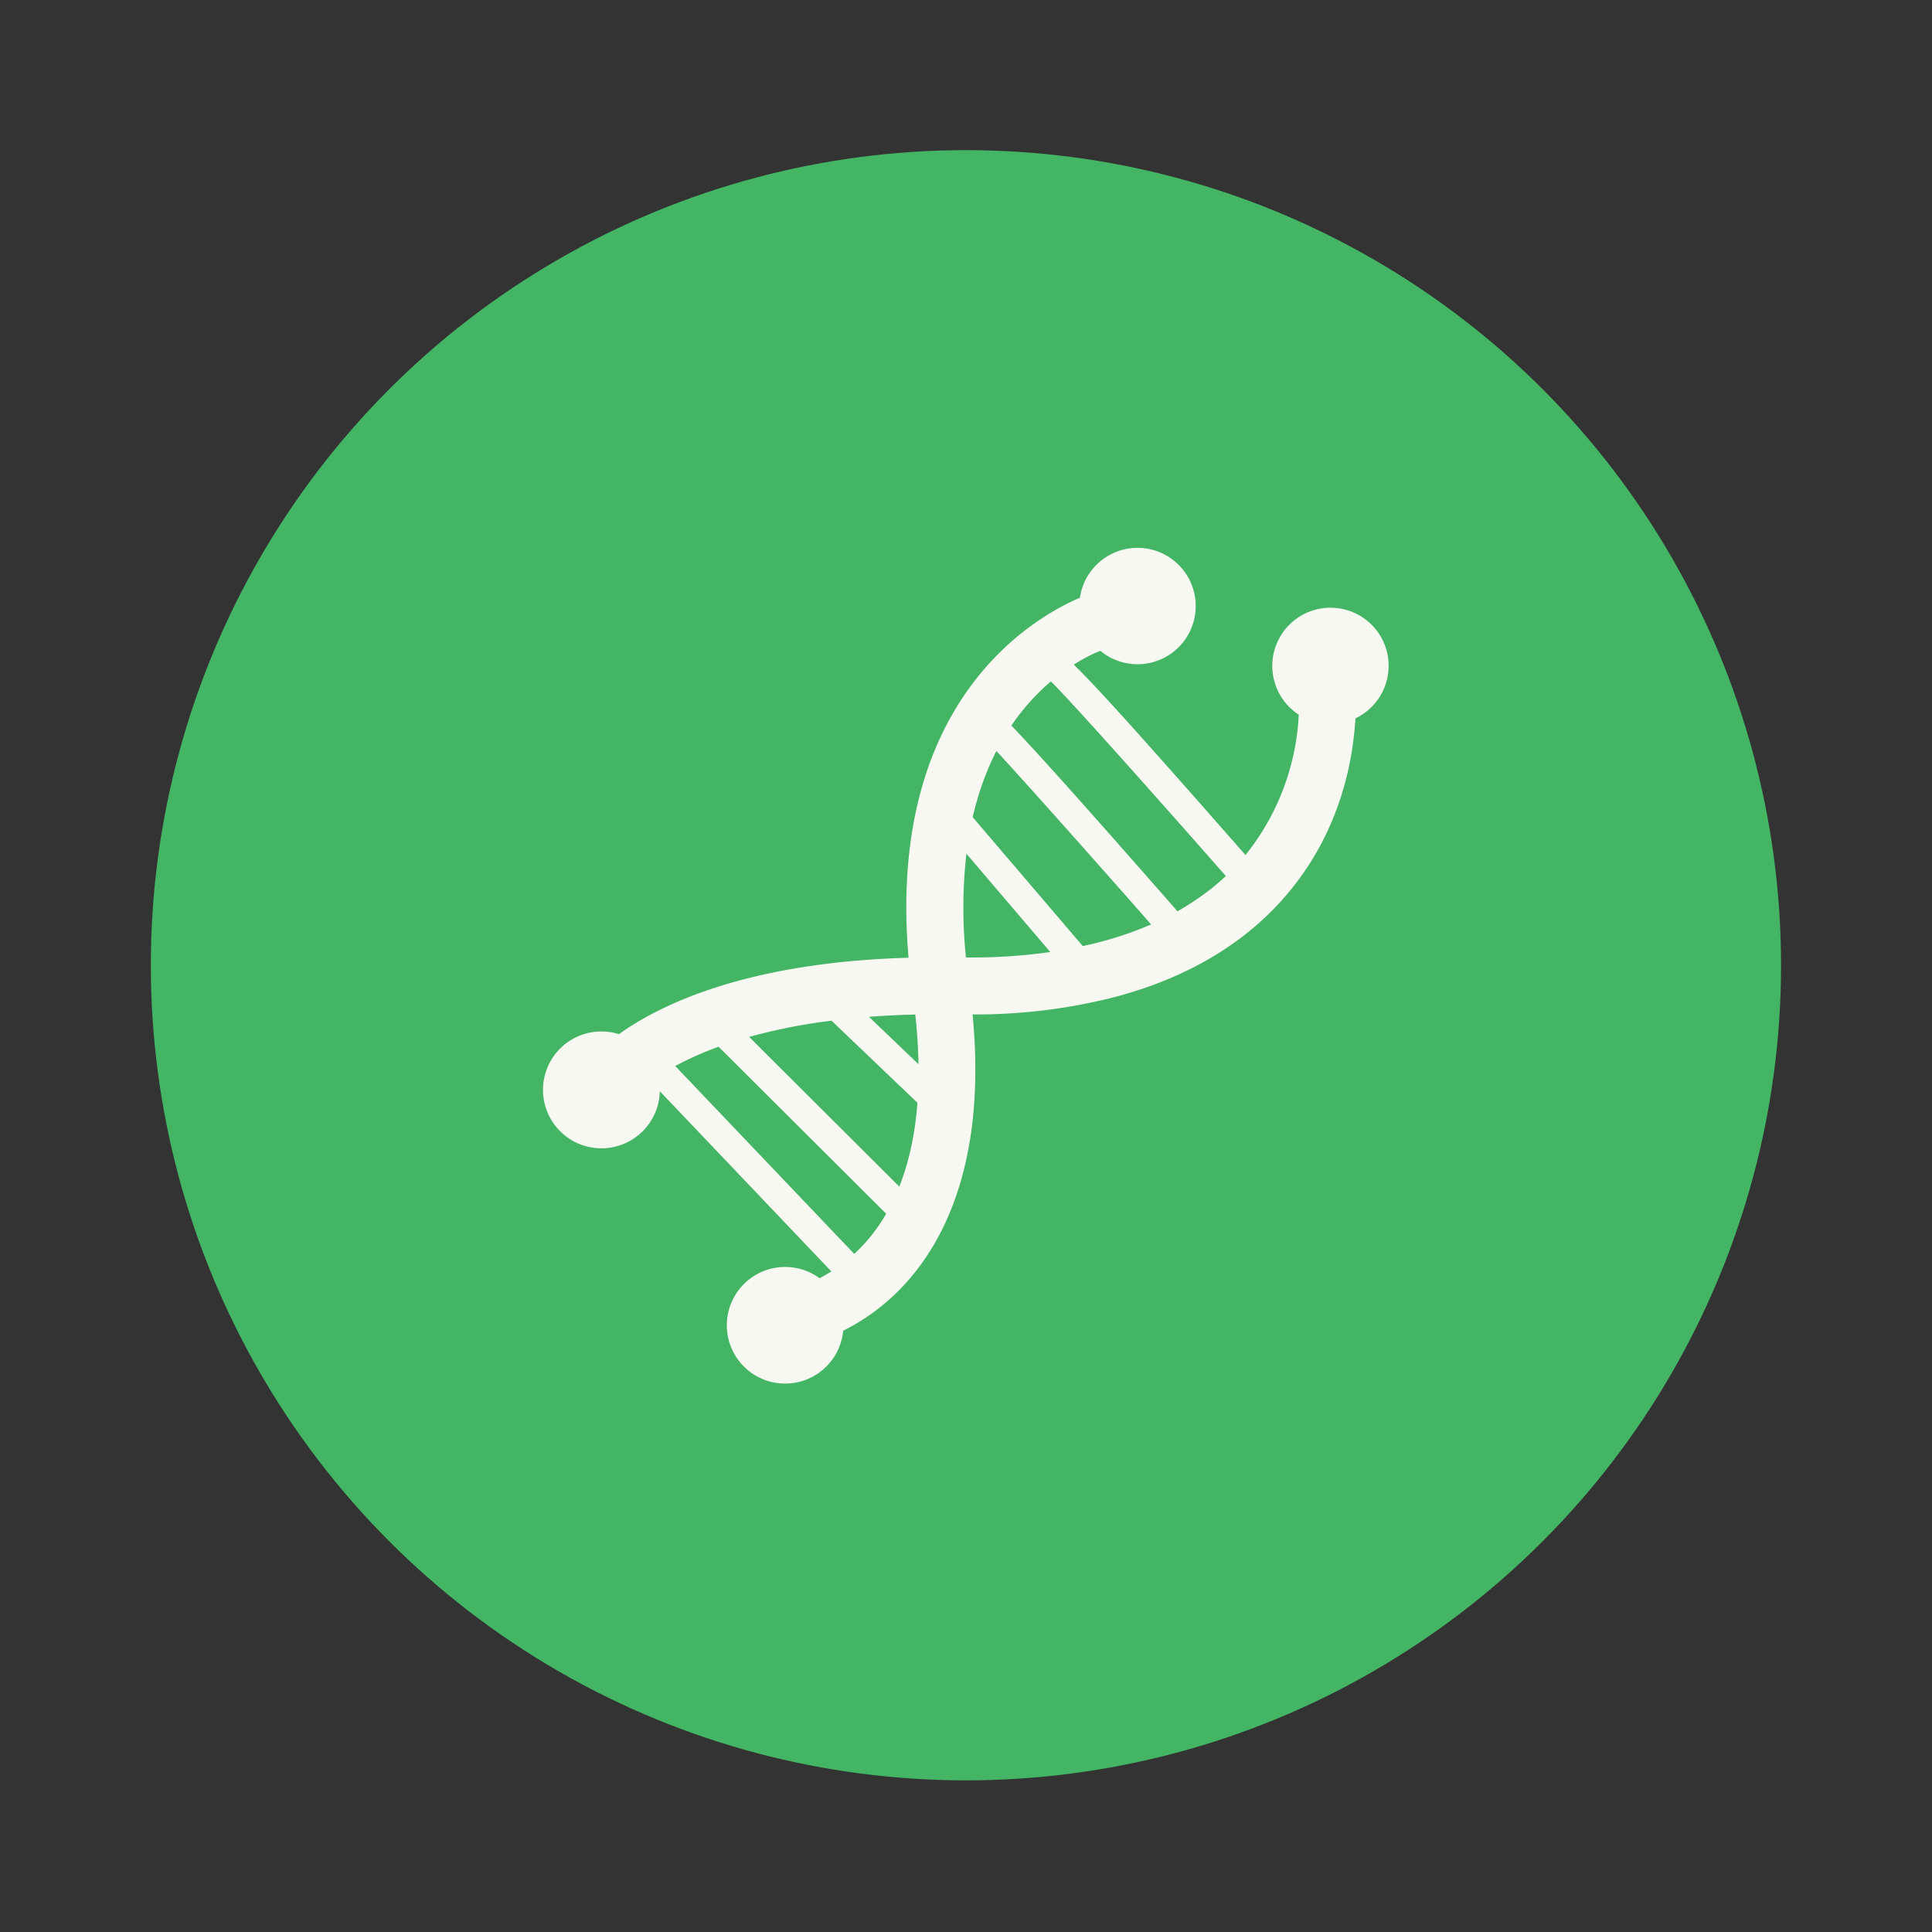 <?xml version="1.0" encoding="UTF-8" standalone="no"?>
<svg
   width="64"
   height="64"
   version="1.1"
   viewBox="0 0 16.933 16.933"
   id="svg9128"
   sodipodi:docname="applications-science.svg"
   inkscape:version="1.2.2 (b0a8486541, 2022-12-01)"
   xmlns:inkscape="http://www.inkscape.org/namespaces/inkscape"
   xmlns:sodipodi="http://sodipodi.sourceforge.net/DTD/sodipodi-0.dtd"
   xmlns="http://www.w3.org/2000/svg"
   xmlns:svg="http://www.w3.org/2000/svg">
  <rect x="0" y="0" width="16.933" height="16.933" fill="#333333" stroke="none"/>
  <defs
     id="defs9132" />
  <sodipodi:namedview
     id="namedview9130"
     pagecolor="#505050"
     bordercolor="#eeeeee"
     borderopacity="1"
     inkscape:showpageshadow="0"
     inkscape:pageopacity="0"
     inkscape:pagecheckerboard="0"
     inkscape:deskcolor="#505050"
     showgrid="false"
     inkscape:zoom="15.921875"
     inkscape:cx="29.895976"
     inkscape:cy="32.031403"
     inkscape:window-width="2560"
     inkscape:window-height="1361"
     inkscape:window-x="0"
     inkscape:window-y="0"
     inkscape:window-maximized="1"
     inkscape:current-layer="svg9128" />
  <g
     transform="translate(0 -280.07)"
     id="g9126">
    <circle
       cx="8.466"
       cy="288.53"
       r="7.144"
       fill="#48cd7c"
       style="paint-order:stroke markers fill;fill:#43b564"
       id="circle9122" />
    <path
       d="M12.154 285.776a.51.51 0 1 0-.771.558 2.128 2.128 0 0 1-.467 1.23c-.93-1.06-1.323-1.494-1.505-1.669.097-.062.18-.1.233-.121a.51.51 0 1 0-.179-.465c-.384.163-1.697.89-1.502 3.155-1.438.041-2.194.422-2.538.67a.512.512 0 1 0 .358.5l1.504 1.58c-.035.02-.07.041-.104.059a.511.511 0 1 0 .207.46c.704-.35 1.286-1.207 1.134-2.772a4.929 4.929 0 0 0 1.241-.151c.559-.147 1.023-.399 1.375-.75.444-.444.698-1.026.74-1.694a.511.511 0 0 0 .274-.59zm-4.667 5.284l-1.569-1.647c.101-.054.226-.113.38-.169l1.469 1.464c-.084.145-.18.26-.28.352zm.395-.59l-1.316-1.312a4.95 4.95 0 0 1 .722-.142l.753.719c-.022.293-.08.535-.159.735zm-.266-1.488c.128-.01.263-.017.406-.02.017.155.026.3.028.435zm.85-.52a4.24 4.24 0 0 1 .004-.91l.735.862c-.231.033-.478.05-.74.048zm1.024-.1l-.965-1.13c.052-.224.124-.416.208-.58.313.34.895.996 1.356 1.52-.183.08-.383.144-.599.19zm.83-.305c-.817-.932-1.233-1.396-1.456-1.628.112-.163.232-.29.347-.387.196.195.96 1.054 1.533 1.706-.124.117-.267.22-.424.309z"
       fill="#fff"
       id="path9124"
       style="fill:#f8f8f2" />
  </g>
</svg>
